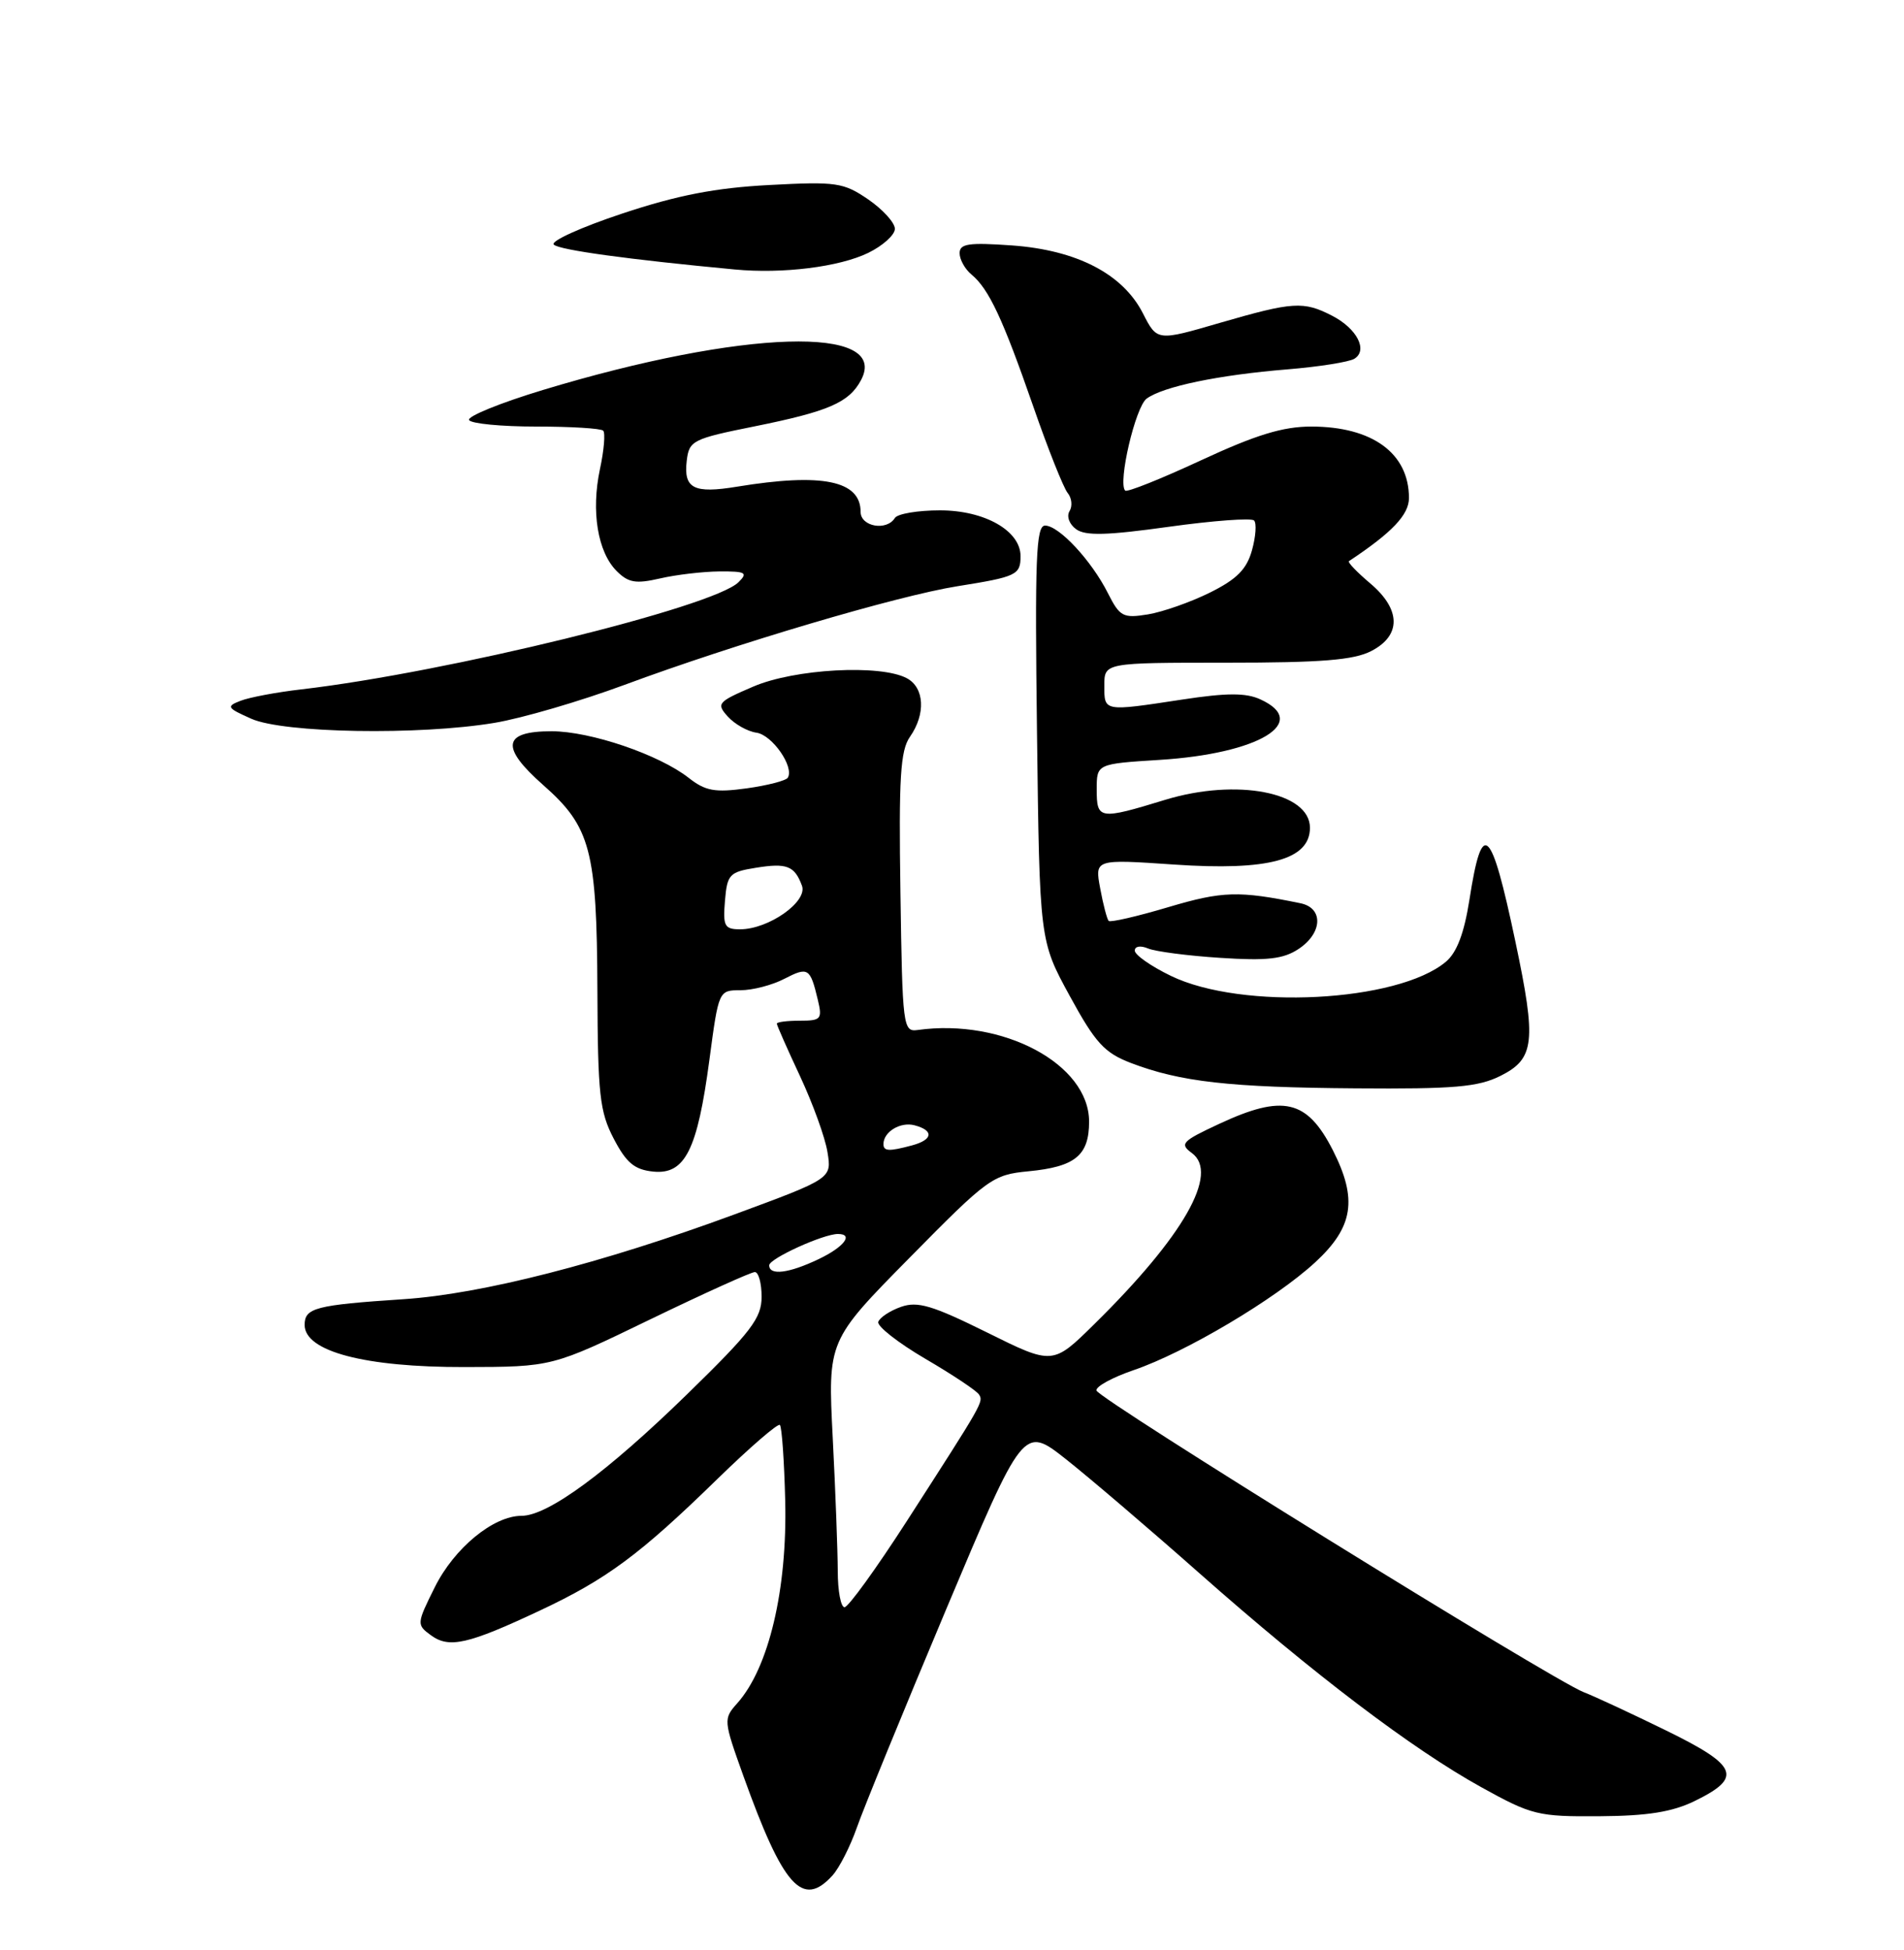 <?xml version="1.0" encoding="UTF-8" standalone="no"?>
<!DOCTYPE svg PUBLIC "-//W3C//DTD SVG 1.1//EN" "http://www.w3.org/Graphics/SVG/1.1/DTD/svg11.dtd" >
<svg xmlns="http://www.w3.org/2000/svg" xmlns:xlink="http://www.w3.org/1999/xlink" version="1.1" viewBox="0 0 250 256">
 <g >
 <path fill="currentColor"
d=" M 109.32 246.20 C 110.21 245.21 111.64 242.40 112.50 239.95 C 113.35 237.50 118.62 224.62 124.21 211.33 C 134.38 187.17 134.38 187.17 139.94 191.55 C 143.00 193.97 150.90 200.71 157.50 206.55 C 172.50 219.81 185.44 229.62 194.50 234.63 C 201.13 238.30 201.95 238.50 210.02 238.44 C 216.33 238.40 219.57 237.88 222.52 236.44 C 228.85 233.35 228.22 231.81 218.76 227.18 C 214.18 224.94 209.32 222.68 207.96 222.16 C 203.84 220.57 144.08 183.57 143.96 182.54 C 143.90 182.00 146.11 180.81 148.86 179.87 C 155.64 177.56 167.44 170.56 172.69 165.72 C 177.71 161.09 178.28 157.44 175.00 150.99 C 171.61 144.36 168.48 143.63 160.09 147.54 C 155.19 149.82 154.85 150.17 156.49 151.37 C 160.13 154.03 155.41 162.30 143.67 173.85 C 138.23 179.21 138.23 179.21 129.58 174.92 C 122.41 171.37 120.48 170.80 118.30 171.57 C 116.85 172.08 115.51 172.97 115.32 173.54 C 115.13 174.10 117.91 176.28 121.49 178.38 C 125.07 180.47 128.24 182.58 128.54 183.07 C 129.15 184.04 129.14 184.05 119.03 199.75 C 115.04 205.94 111.38 211.00 110.89 211.00 C 110.40 211.00 110.00 208.86 110.00 206.25 C 109.99 203.64 109.70 195.77 109.34 188.76 C 108.69 176.01 108.69 176.01 119.42 165.13 C 129.72 154.67 130.34 154.22 135.04 153.77 C 141.18 153.18 143.00 151.69 143.00 147.25 C 143.00 139.70 131.69 133.66 120.50 135.22 C 118.57 135.49 118.49 134.85 118.23 117.20 C 118.00 102.12 118.22 98.52 119.48 96.73 C 121.57 93.74 121.39 90.28 119.07 89.04 C 115.61 87.19 104.33 87.80 98.90 90.14 C 94.21 92.15 94.03 92.37 95.57 94.08 C 96.47 95.07 98.16 96.03 99.33 96.19 C 101.40 96.49 104.31 100.68 103.44 102.10 C 103.20 102.49 100.76 103.12 98.02 103.50 C 93.86 104.07 92.62 103.84 90.44 102.13 C 86.55 99.07 77.52 96.00 72.43 96.00 C 66.00 96.00 65.67 98.07 71.31 103.05 C 77.56 108.55 78.37 111.61 78.44 130.00 C 78.49 143.71 78.74 145.96 80.59 149.50 C 82.25 152.68 83.32 153.56 85.78 153.81 C 89.95 154.22 91.57 150.99 93.15 139.11 C 94.36 130.03 94.37 130.00 97.23 130.00 C 98.81 130.00 101.40 129.33 102.99 128.50 C 106.11 126.89 106.38 127.06 107.38 131.25 C 107.99 133.79 107.81 134.00 105.02 134.00 C 103.36 134.00 102.00 134.17 102.00 134.39 C 102.00 134.60 103.37 137.70 105.05 141.29 C 106.72 144.87 108.35 149.35 108.65 151.26 C 109.22 154.72 109.22 154.72 96.36 159.46 C 79.01 165.85 63.26 169.88 53.00 170.56 C 41.40 171.33 40.00 171.70 40.00 173.94 C 40.00 177.42 47.90 179.50 61.00 179.47 C 72.50 179.45 72.50 179.45 85.36 173.22 C 92.43 169.80 98.62 167.00 99.11 167.00 C 99.60 167.00 100.00 168.46 100.00 170.25 C 100.00 173.05 98.64 174.83 90.25 183.01 C 79.71 193.29 71.94 199.00 68.48 199.00 C 64.78 199.00 59.63 203.24 57.08 208.39 C 54.70 213.17 54.69 213.30 56.58 214.68 C 58.97 216.43 61.43 215.88 70.86 211.45 C 79.68 207.31 84.01 204.10 94.22 194.14 C 98.47 190.00 102.15 186.82 102.40 187.07 C 102.66 187.33 102.97 191.80 103.10 197.02 C 103.38 208.69 100.95 218.95 96.81 223.60 C 94.97 225.66 94.99 225.84 97.59 233.10 C 102.84 247.73 105.37 250.56 109.32 246.20 Z  M 197.00 141.25 C 201.51 139.00 201.76 136.79 198.97 123.59 C 195.77 108.42 194.61 107.36 192.94 118.12 C 192.25 122.51 191.29 125.05 189.85 126.26 C 183.53 131.57 163.06 132.63 153.75 128.12 C 151.14 126.86 149.00 125.36 149.00 124.80 C 149.00 124.22 149.75 124.10 150.75 124.52 C 151.71 124.92 155.98 125.48 160.23 125.75 C 166.35 126.15 168.49 125.91 170.48 124.60 C 173.66 122.52 173.81 119.20 170.75 118.58 C 162.67 116.92 160.51 116.98 153.41 119.09 C 149.32 120.31 145.79 121.12 145.57 120.90 C 145.36 120.68 144.85 118.77 144.46 116.64 C 143.74 112.79 143.74 112.79 154.15 113.50 C 166.56 114.35 172.00 112.87 172.00 108.67 C 172.00 104.00 162.38 102.14 153.00 105.00 C 144.33 107.65 144.00 107.60 144.00 103.64 C 144.00 100.28 144.00 100.28 152.25 99.76 C 165.27 98.95 172.11 94.83 165.48 91.81 C 163.58 90.94 161.06 90.95 155.23 91.84 C 144.85 93.42 145.00 93.44 145.00 90.00 C 145.00 87.00 145.00 87.00 161.05 87.00 C 173.48 87.00 177.76 86.66 180.05 85.47 C 184.03 83.42 183.96 79.98 179.87 76.55 C 178.16 75.10 176.92 73.81 177.12 73.67 C 182.79 69.91 185.00 67.58 185.00 65.38 C 185.00 59.51 180.20 56.00 172.17 56.00 C 168.45 56.00 164.92 57.08 157.72 60.42 C 152.47 62.86 147.99 64.65 147.74 64.41 C 146.75 63.41 149.08 53.42 150.56 52.33 C 152.74 50.74 159.98 49.23 169.05 48.49 C 173.20 48.15 177.15 47.52 177.83 47.10 C 179.64 45.99 178.18 43.14 174.93 41.46 C 171.15 39.51 169.79 39.60 160.16 42.39 C 151.93 44.79 151.93 44.79 150.07 41.14 C 147.43 35.96 141.39 32.83 132.86 32.22 C 127.19 31.82 126.00 31.99 126.00 33.24 C 126.00 34.07 126.70 35.34 127.57 36.05 C 129.84 37.94 131.66 41.82 135.65 53.30 C 137.59 58.91 139.64 64.04 140.18 64.71 C 140.73 65.37 140.84 66.45 140.43 67.11 C 140.02 67.78 140.40 68.82 141.29 69.47 C 142.51 70.37 145.35 70.29 153.46 69.16 C 159.27 68.35 164.31 67.98 164.66 68.33 C 165.01 68.68 164.89 70.44 164.39 72.23 C 163.70 74.73 162.40 76.04 158.88 77.79 C 156.34 79.05 152.67 80.34 150.72 80.66 C 147.46 81.19 147.03 80.96 145.47 77.87 C 143.31 73.58 139.04 69.00 137.22 69.00 C 136.03 69.00 135.87 73.33 136.16 96.25 C 136.50 123.50 136.50 123.50 140.46 130.75 C 143.83 136.93 145.02 138.22 148.49 139.55 C 154.98 142.03 161.45 142.76 178.00 142.88 C 190.92 142.98 194.08 142.71 197.00 141.25 Z  M 64.92 94.90 C 68.54 94.30 76.22 92.05 82.00 89.91 C 96.48 84.54 117.77 78.23 125.72 76.96 C 133.49 75.72 134.00 75.48 134.00 73.01 C 134.00 69.68 129.29 67.00 123.42 67.00 C 120.51 67.00 117.84 67.45 117.50 68.00 C 116.42 69.75 113.00 69.14 113.00 67.20 C 113.00 63.09 107.95 62.06 96.79 63.89 C 91.08 64.83 89.74 64.14 90.17 60.49 C 90.48 57.84 90.93 57.61 99.10 55.97 C 108.80 54.01 111.48 52.85 113.05 49.91 C 116.93 42.65 97.53 43.25 71.28 51.20 C 65.66 52.90 61.30 54.68 61.59 55.15 C 61.88 55.62 65.84 56.00 70.39 56.00 C 74.94 56.00 78.91 56.24 79.20 56.54 C 79.50 56.83 79.31 59.12 78.77 61.61 C 77.60 67.13 78.47 72.47 80.97 74.97 C 82.51 76.51 83.49 76.67 86.66 75.94 C 88.77 75.45 92.28 75.04 94.46 75.02 C 97.93 75.00 98.24 75.18 96.96 76.44 C 93.64 79.71 58.70 88.27 39.59 90.50 C 36.34 90.87 32.74 91.55 31.59 92.00 C 29.67 92.74 29.78 92.93 33.00 94.36 C 37.24 96.25 55.03 96.55 64.92 94.90 Z  M 114.00 33.20 C 115.92 32.26 117.50 30.84 117.50 30.04 C 117.50 29.24 115.92 27.50 114.00 26.18 C 110.75 23.96 109.82 23.82 101.00 24.29 C 93.95 24.66 88.97 25.62 81.69 28.04 C 76.30 29.83 72.26 31.66 72.71 32.11 C 73.42 32.82 82.55 34.07 96.50 35.38 C 102.78 35.97 110.18 35.05 114.00 33.20 Z  M 101.00 166.11 C 101.00 165.23 108.10 162.00 110.02 162.00 C 112.14 162.00 110.82 163.72 107.47 165.31 C 103.58 167.17 101.00 167.49 101.00 166.11 Z  M 116.00 150.20 C 116.00 148.59 118.22 147.24 120.08 147.73 C 122.66 148.41 122.50 149.63 119.75 150.37 C 116.73 151.18 116.00 151.15 116.00 150.20 Z  M 95.19 118.26 C 95.48 114.80 95.77 114.48 99.21 113.93 C 103.31 113.26 104.33 113.66 105.30 116.28 C 106.07 118.37 100.94 121.99 97.19 122.00 C 95.13 122.00 94.91 121.59 95.19 118.26 Z "/>
</g>
</svg>